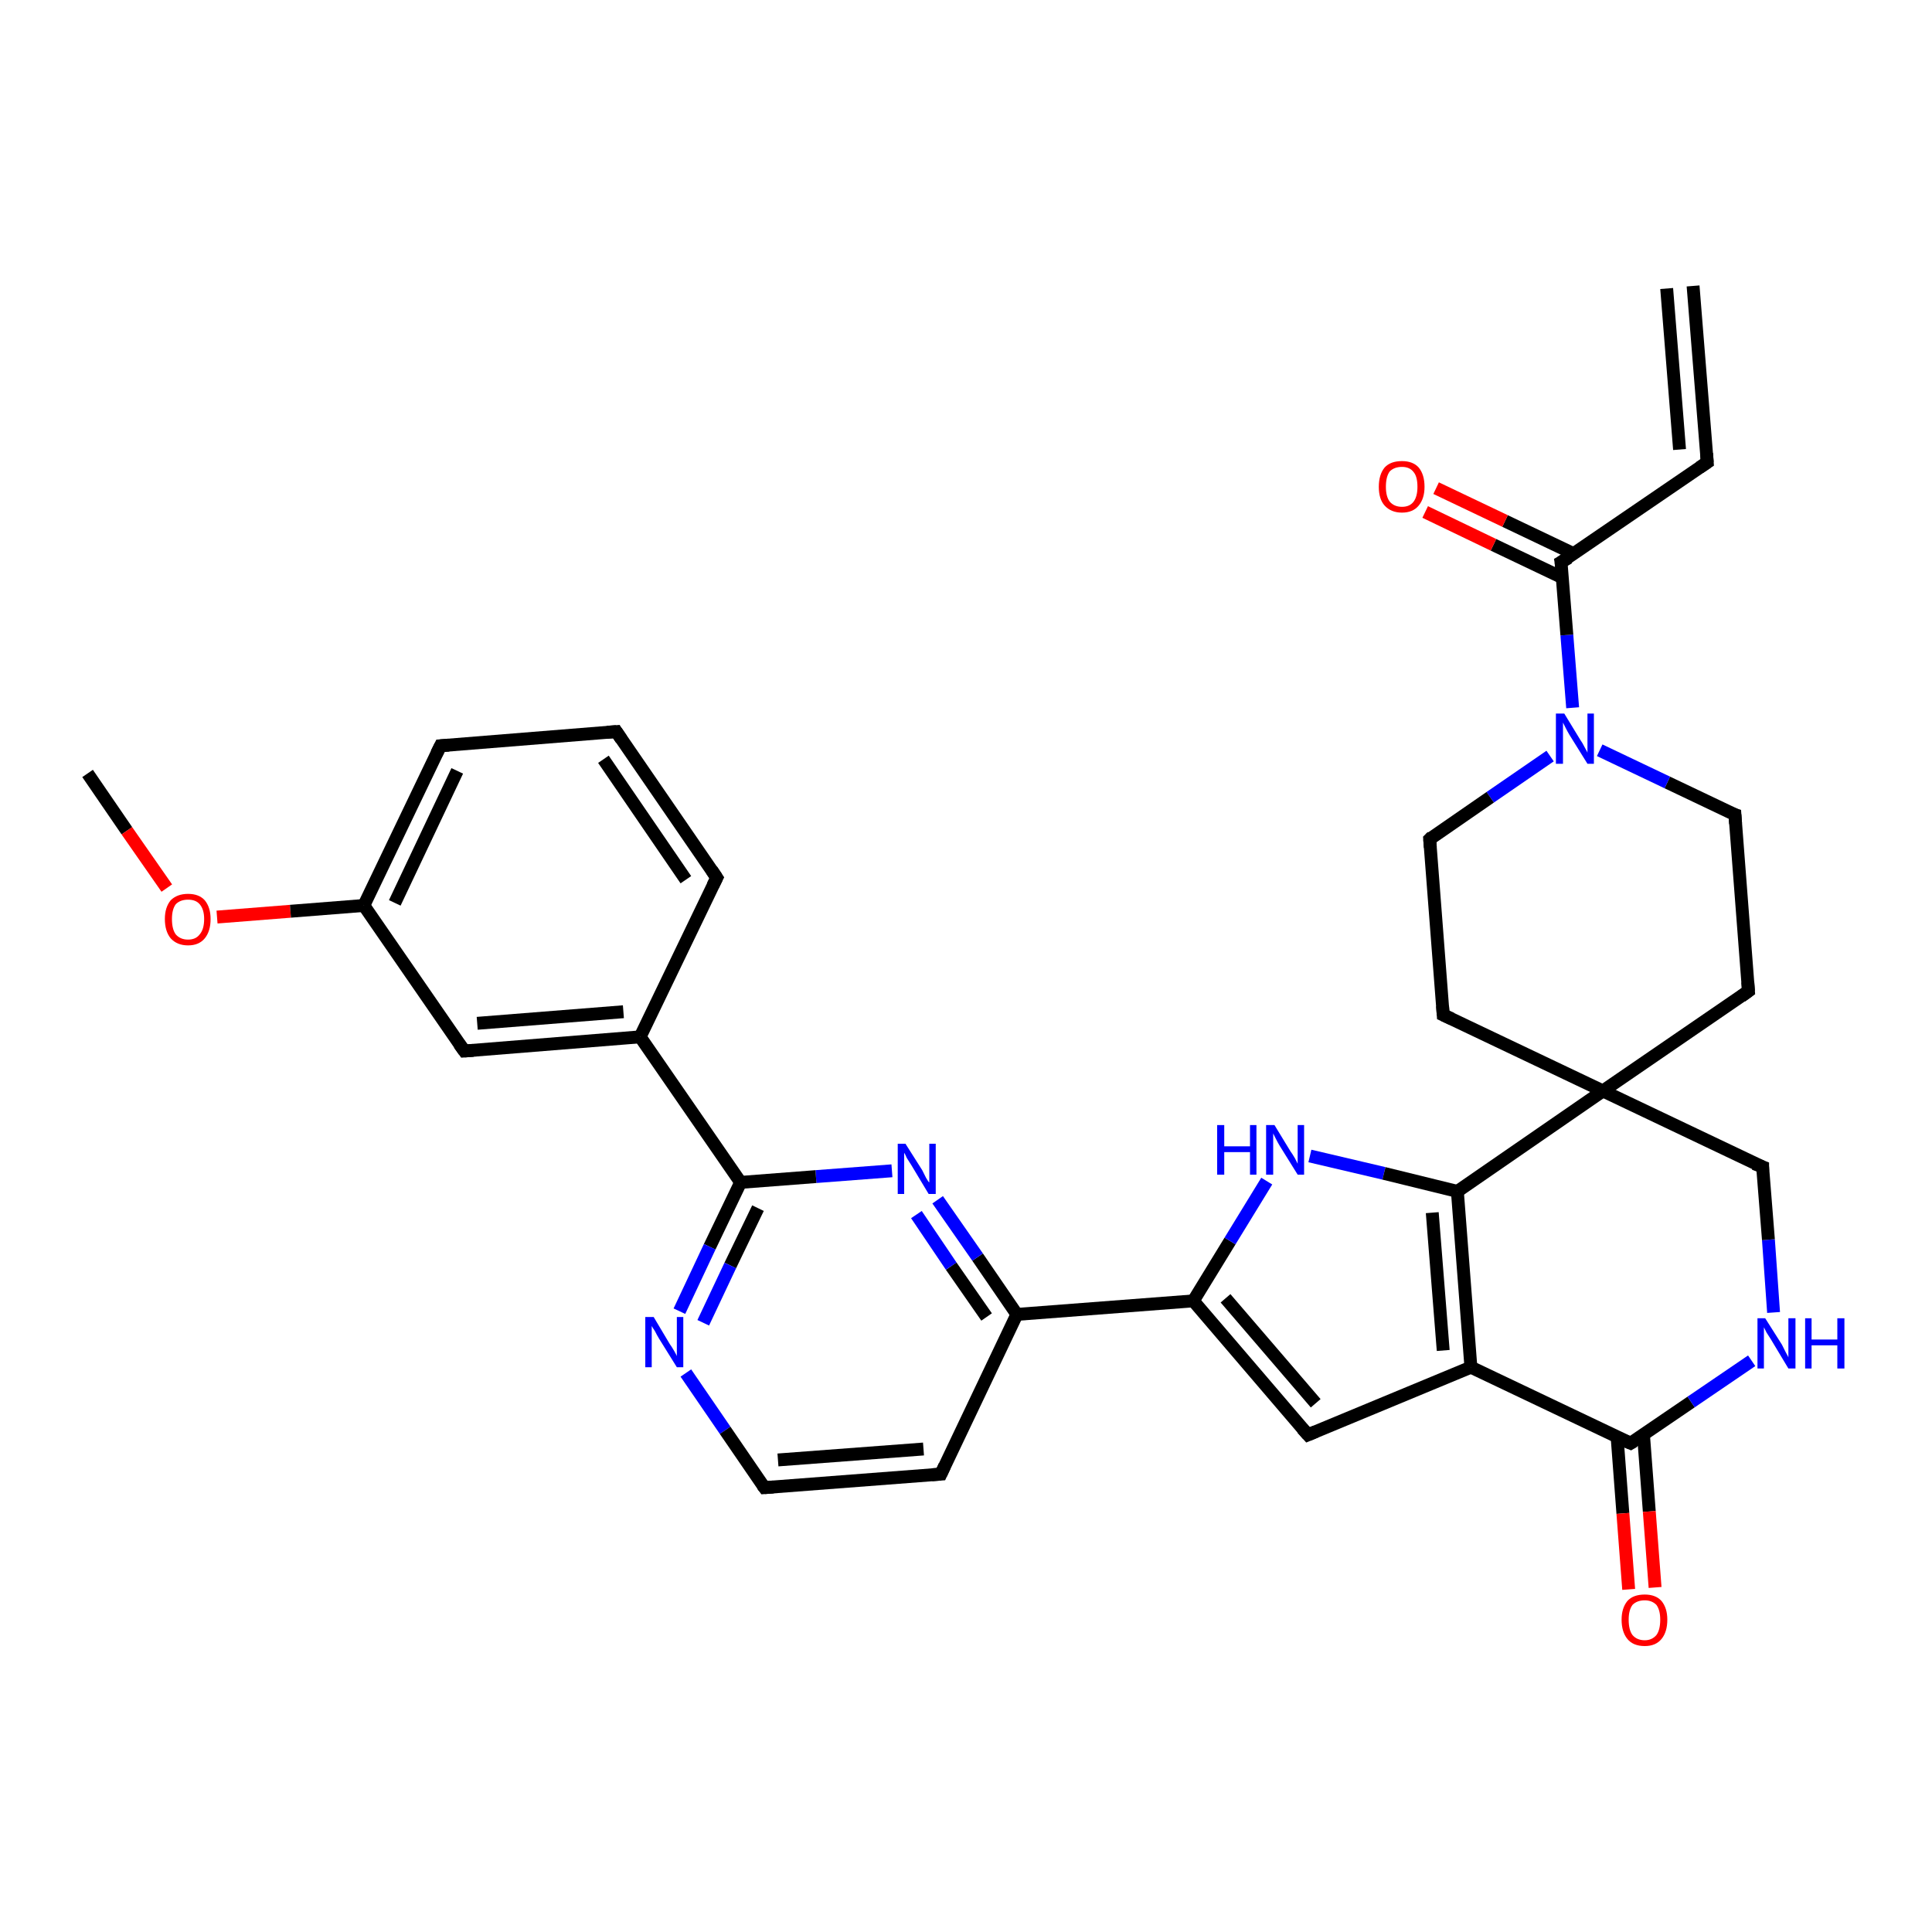 <?xml version='1.0' encoding='iso-8859-1'?>
<svg version='1.1' baseProfile='full'
              xmlns='http://www.w3.org/2000/svg'
                      xmlns:rdkit='http://www.rdkit.org/xml'
                      xmlns:xlink='http://www.w3.org/1999/xlink'
                  xml:space='preserve'
width='300px' height='300px' viewBox='0 0 300 300'>
<!-- END OF HEADER -->
<rect style='opacity:1.0;fill:#FFFFFF;stroke:none' width='300.0' height='300.0' x='0.0' y='0.0'> </rect>
<path class='bond-0 atom-0 atom-1' d='M 13.6,120.1 L 19.7,129.0' style='fill:none;fill-rule:evenodd;stroke:#000000;stroke-width:2.0px;stroke-linecap:butt;stroke-linejoin:miter;stroke-opacity:1' />
<path class='bond-0 atom-0 atom-1' d='M 19.7,129.0 L 25.9,137.9' style='fill:none;fill-rule:evenodd;stroke:#FF0000;stroke-width:2.0px;stroke-linecap:butt;stroke-linejoin:miter;stroke-opacity:1' />
<path class='bond-1 atom-1 atom-2' d='M 33.7,142.4 L 45.1,141.5' style='fill:none;fill-rule:evenodd;stroke:#FF0000;stroke-width:2.0px;stroke-linecap:butt;stroke-linejoin:miter;stroke-opacity:1' />
<path class='bond-1 atom-1 atom-2' d='M 45.1,141.5 L 56.5,140.6' style='fill:none;fill-rule:evenodd;stroke:#000000;stroke-width:2.0px;stroke-linecap:butt;stroke-linejoin:miter;stroke-opacity:1' />
<path class='bond-2 atom-2 atom-3' d='M 56.5,140.6 L 68.4,115.8' style='fill:none;fill-rule:evenodd;stroke:#000000;stroke-width:2.0px;stroke-linecap:butt;stroke-linejoin:miter;stroke-opacity:1' />
<path class='bond-2 atom-2 atom-3' d='M 61.3,140.2 L 71.0,119.7' style='fill:none;fill-rule:evenodd;stroke:#000000;stroke-width:2.0px;stroke-linecap:butt;stroke-linejoin:miter;stroke-opacity:1' />
<path class='bond-3 atom-3 atom-4' d='M 68.4,115.8 L 95.7,113.6' style='fill:none;fill-rule:evenodd;stroke:#000000;stroke-width:2.0px;stroke-linecap:butt;stroke-linejoin:miter;stroke-opacity:1' />
<path class='bond-4 atom-4 atom-5' d='M 95.7,113.6 L 111.3,136.3' style='fill:none;fill-rule:evenodd;stroke:#000000;stroke-width:2.0px;stroke-linecap:butt;stroke-linejoin:miter;stroke-opacity:1' />
<path class='bond-4 atom-4 atom-5' d='M 93.7,117.9 L 106.5,136.6' style='fill:none;fill-rule:evenodd;stroke:#000000;stroke-width:2.0px;stroke-linecap:butt;stroke-linejoin:miter;stroke-opacity:1' />
<path class='bond-5 atom-5 atom-6' d='M 111.3,136.3 L 99.4,161.0' style='fill:none;fill-rule:evenodd;stroke:#000000;stroke-width:2.0px;stroke-linecap:butt;stroke-linejoin:miter;stroke-opacity:1' />
<path class='bond-6 atom-6 atom-7' d='M 99.4,161.0 L 72.1,163.2' style='fill:none;fill-rule:evenodd;stroke:#000000;stroke-width:2.0px;stroke-linecap:butt;stroke-linejoin:miter;stroke-opacity:1' />
<path class='bond-6 atom-6 atom-7' d='M 96.8,157.1 L 74.1,158.9' style='fill:none;fill-rule:evenodd;stroke:#000000;stroke-width:2.0px;stroke-linecap:butt;stroke-linejoin:miter;stroke-opacity:1' />
<path class='bond-7 atom-6 atom-8' d='M 99.4,161.0 L 115.0,183.6' style='fill:none;fill-rule:evenodd;stroke:#000000;stroke-width:2.0px;stroke-linecap:butt;stroke-linejoin:miter;stroke-opacity:1' />
<path class='bond-8 atom-8 atom-9' d='M 115.0,183.6 L 110.2,193.6' style='fill:none;fill-rule:evenodd;stroke:#000000;stroke-width:2.0px;stroke-linecap:butt;stroke-linejoin:miter;stroke-opacity:1' />
<path class='bond-8 atom-8 atom-9' d='M 110.2,193.6 L 105.5,203.6' style='fill:none;fill-rule:evenodd;stroke:#0000FF;stroke-width:2.0px;stroke-linecap:butt;stroke-linejoin:miter;stroke-opacity:1' />
<path class='bond-8 atom-8 atom-9' d='M 117.7,187.6 L 113.4,196.5' style='fill:none;fill-rule:evenodd;stroke:#000000;stroke-width:2.0px;stroke-linecap:butt;stroke-linejoin:miter;stroke-opacity:1' />
<path class='bond-8 atom-8 atom-9' d='M 113.4,196.5 L 109.2,205.4' style='fill:none;fill-rule:evenodd;stroke:#0000FF;stroke-width:2.0px;stroke-linecap:butt;stroke-linejoin:miter;stroke-opacity:1' />
<path class='bond-9 atom-9 atom-10' d='M 106.5,213.2 L 112.6,222.1' style='fill:none;fill-rule:evenodd;stroke:#0000FF;stroke-width:2.0px;stroke-linecap:butt;stroke-linejoin:miter;stroke-opacity:1' />
<path class='bond-9 atom-9 atom-10' d='M 112.6,222.1 L 118.7,231.0' style='fill:none;fill-rule:evenodd;stroke:#000000;stroke-width:2.0px;stroke-linecap:butt;stroke-linejoin:miter;stroke-opacity:1' />
<path class='bond-10 atom-10 atom-11' d='M 118.7,231.0 L 146.1,228.9' style='fill:none;fill-rule:evenodd;stroke:#000000;stroke-width:2.0px;stroke-linecap:butt;stroke-linejoin:miter;stroke-opacity:1' />
<path class='bond-10 atom-10 atom-11' d='M 120.8,226.7 L 143.4,225.0' style='fill:none;fill-rule:evenodd;stroke:#000000;stroke-width:2.0px;stroke-linecap:butt;stroke-linejoin:miter;stroke-opacity:1' />
<path class='bond-11 atom-11 atom-12' d='M 146.1,228.9 L 157.9,204.1' style='fill:none;fill-rule:evenodd;stroke:#000000;stroke-width:2.0px;stroke-linecap:butt;stroke-linejoin:miter;stroke-opacity:1' />
<path class='bond-12 atom-12 atom-13' d='M 157.9,204.1 L 151.8,195.2' style='fill:none;fill-rule:evenodd;stroke:#000000;stroke-width:2.0px;stroke-linecap:butt;stroke-linejoin:miter;stroke-opacity:1' />
<path class='bond-12 atom-12 atom-13' d='M 151.8,195.2 L 145.6,186.3' style='fill:none;fill-rule:evenodd;stroke:#0000FF;stroke-width:2.0px;stroke-linecap:butt;stroke-linejoin:miter;stroke-opacity:1' />
<path class='bond-12 atom-12 atom-13' d='M 153.2,204.5 L 147.7,196.6' style='fill:none;fill-rule:evenodd;stroke:#000000;stroke-width:2.0px;stroke-linecap:butt;stroke-linejoin:miter;stroke-opacity:1' />
<path class='bond-12 atom-12 atom-13' d='M 147.7,196.6 L 142.3,188.6' style='fill:none;fill-rule:evenodd;stroke:#0000FF;stroke-width:2.0px;stroke-linecap:butt;stroke-linejoin:miter;stroke-opacity:1' />
<path class='bond-13 atom-12 atom-14' d='M 157.9,204.1 L 185.3,202.0' style='fill:none;fill-rule:evenodd;stroke:#000000;stroke-width:2.0px;stroke-linecap:butt;stroke-linejoin:miter;stroke-opacity:1' />
<path class='bond-14 atom-14 atom-15' d='M 185.3,202.0 L 191.0,192.7' style='fill:none;fill-rule:evenodd;stroke:#000000;stroke-width:2.0px;stroke-linecap:butt;stroke-linejoin:miter;stroke-opacity:1' />
<path class='bond-14 atom-14 atom-15' d='M 191.0,192.7 L 196.7,183.4' style='fill:none;fill-rule:evenodd;stroke:#0000FF;stroke-width:2.0px;stroke-linecap:butt;stroke-linejoin:miter;stroke-opacity:1' />
<path class='bond-15 atom-15 atom-16' d='M 203.4,179.5 L 214.9,182.2' style='fill:none;fill-rule:evenodd;stroke:#0000FF;stroke-width:2.0px;stroke-linecap:butt;stroke-linejoin:miter;stroke-opacity:1' />
<path class='bond-15 atom-15 atom-16' d='M 214.9,182.2 L 226.3,185.0' style='fill:none;fill-rule:evenodd;stroke:#000000;stroke-width:2.0px;stroke-linecap:butt;stroke-linejoin:miter;stroke-opacity:1' />
<path class='bond-16 atom-16 atom-17' d='M 226.3,185.0 L 228.4,212.3' style='fill:none;fill-rule:evenodd;stroke:#000000;stroke-width:2.0px;stroke-linecap:butt;stroke-linejoin:miter;stroke-opacity:1' />
<path class='bond-16 atom-16 atom-17' d='M 222.4,188.3 L 224.1,209.7' style='fill:none;fill-rule:evenodd;stroke:#000000;stroke-width:2.0px;stroke-linecap:butt;stroke-linejoin:miter;stroke-opacity:1' />
<path class='bond-17 atom-17 atom-18' d='M 228.4,212.3 L 203.1,222.8' style='fill:none;fill-rule:evenodd;stroke:#000000;stroke-width:2.0px;stroke-linecap:butt;stroke-linejoin:miter;stroke-opacity:1' />
<path class='bond-18 atom-17 atom-19' d='M 228.4,212.3 L 253.2,224.1' style='fill:none;fill-rule:evenodd;stroke:#000000;stroke-width:2.0px;stroke-linecap:butt;stroke-linejoin:miter;stroke-opacity:1' />
<path class='bond-19 atom-19 atom-20' d='M 251.1,223.1 L 252.0,235.0' style='fill:none;fill-rule:evenodd;stroke:#000000;stroke-width:2.0px;stroke-linecap:butt;stroke-linejoin:miter;stroke-opacity:1' />
<path class='bond-19 atom-19 atom-20' d='M 252.0,235.0 L 252.9,246.8' style='fill:none;fill-rule:evenodd;stroke:#FF0000;stroke-width:2.0px;stroke-linecap:butt;stroke-linejoin:miter;stroke-opacity:1' />
<path class='bond-19 atom-19 atom-20' d='M 255.2,222.8 L 256.1,234.7' style='fill:none;fill-rule:evenodd;stroke:#000000;stroke-width:2.0px;stroke-linecap:butt;stroke-linejoin:miter;stroke-opacity:1' />
<path class='bond-19 atom-19 atom-20' d='M 256.1,234.7 L 257.0,246.5' style='fill:none;fill-rule:evenodd;stroke:#FF0000;stroke-width:2.0px;stroke-linecap:butt;stroke-linejoin:miter;stroke-opacity:1' />
<path class='bond-20 atom-19 atom-21' d='M 253.2,224.1 L 262.6,217.7' style='fill:none;fill-rule:evenodd;stroke:#000000;stroke-width:2.0px;stroke-linecap:butt;stroke-linejoin:miter;stroke-opacity:1' />
<path class='bond-20 atom-19 atom-21' d='M 262.6,217.7 L 272.0,211.3' style='fill:none;fill-rule:evenodd;stroke:#0000FF;stroke-width:2.0px;stroke-linecap:butt;stroke-linejoin:miter;stroke-opacity:1' />
<path class='bond-21 atom-21 atom-22' d='M 275.4,203.8 L 274.6,192.5' style='fill:none;fill-rule:evenodd;stroke:#0000FF;stroke-width:2.0px;stroke-linecap:butt;stroke-linejoin:miter;stroke-opacity:1' />
<path class='bond-21 atom-21 atom-22' d='M 274.6,192.5 L 273.7,181.2' style='fill:none;fill-rule:evenodd;stroke:#000000;stroke-width:2.0px;stroke-linecap:butt;stroke-linejoin:miter;stroke-opacity:1' />
<path class='bond-22 atom-22 atom-23' d='M 273.7,181.2 L 248.9,169.4' style='fill:none;fill-rule:evenodd;stroke:#000000;stroke-width:2.0px;stroke-linecap:butt;stroke-linejoin:miter;stroke-opacity:1' />
<path class='bond-23 atom-23 atom-24' d='M 248.9,169.4 L 271.5,153.9' style='fill:none;fill-rule:evenodd;stroke:#000000;stroke-width:2.0px;stroke-linecap:butt;stroke-linejoin:miter;stroke-opacity:1' />
<path class='bond-24 atom-24 atom-25' d='M 271.5,153.9 L 269.4,126.5' style='fill:none;fill-rule:evenodd;stroke:#000000;stroke-width:2.0px;stroke-linecap:butt;stroke-linejoin:miter;stroke-opacity:1' />
<path class='bond-25 atom-25 atom-26' d='M 269.4,126.5 L 258.9,121.5' style='fill:none;fill-rule:evenodd;stroke:#000000;stroke-width:2.0px;stroke-linecap:butt;stroke-linejoin:miter;stroke-opacity:1' />
<path class='bond-25 atom-25 atom-26' d='M 258.9,121.5 L 248.4,116.5' style='fill:none;fill-rule:evenodd;stroke:#0000FF;stroke-width:2.0px;stroke-linecap:butt;stroke-linejoin:miter;stroke-opacity:1' />
<path class='bond-26 atom-26 atom-27' d='M 240.7,117.4 L 231.4,123.8' style='fill:none;fill-rule:evenodd;stroke:#0000FF;stroke-width:2.0px;stroke-linecap:butt;stroke-linejoin:miter;stroke-opacity:1' />
<path class='bond-26 atom-26 atom-27' d='M 231.4,123.8 L 222.0,130.3' style='fill:none;fill-rule:evenodd;stroke:#000000;stroke-width:2.0px;stroke-linecap:butt;stroke-linejoin:miter;stroke-opacity:1' />
<path class='bond-27 atom-27 atom-28' d='M 222.0,130.3 L 224.1,157.6' style='fill:none;fill-rule:evenodd;stroke:#000000;stroke-width:2.0px;stroke-linecap:butt;stroke-linejoin:miter;stroke-opacity:1' />
<path class='bond-28 atom-26 atom-29' d='M 244.2,109.9 L 243.3,98.6' style='fill:none;fill-rule:evenodd;stroke:#0000FF;stroke-width:2.0px;stroke-linecap:butt;stroke-linejoin:miter;stroke-opacity:1' />
<path class='bond-28 atom-26 atom-29' d='M 243.3,98.6 L 242.4,87.3' style='fill:none;fill-rule:evenodd;stroke:#000000;stroke-width:2.0px;stroke-linecap:butt;stroke-linejoin:miter;stroke-opacity:1' />
<path class='bond-29 atom-29 atom-30' d='M 244.4,86.0 L 233.7,80.9' style='fill:none;fill-rule:evenodd;stroke:#000000;stroke-width:2.0px;stroke-linecap:butt;stroke-linejoin:miter;stroke-opacity:1' />
<path class='bond-29 atom-29 atom-30' d='M 233.7,80.9 L 223.0,75.8' style='fill:none;fill-rule:evenodd;stroke:#FF0000;stroke-width:2.0px;stroke-linecap:butt;stroke-linejoin:miter;stroke-opacity:1' />
<path class='bond-29 atom-29 atom-30' d='M 242.6,89.7 L 231.9,84.6' style='fill:none;fill-rule:evenodd;stroke:#000000;stroke-width:2.0px;stroke-linecap:butt;stroke-linejoin:miter;stroke-opacity:1' />
<path class='bond-29 atom-29 atom-30' d='M 231.9,84.6 L 221.3,79.5' style='fill:none;fill-rule:evenodd;stroke:#FF0000;stroke-width:2.0px;stroke-linecap:butt;stroke-linejoin:miter;stroke-opacity:1' />
<path class='bond-30 atom-29 atom-31' d='M 242.4,87.3 L 265.1,71.8' style='fill:none;fill-rule:evenodd;stroke:#000000;stroke-width:2.0px;stroke-linecap:butt;stroke-linejoin:miter;stroke-opacity:1' />
<path class='bond-31 atom-31 atom-32' d='M 265.1,71.8 L 262.9,44.4' style='fill:none;fill-rule:evenodd;stroke:#000000;stroke-width:2.0px;stroke-linecap:butt;stroke-linejoin:miter;stroke-opacity:1' />
<path class='bond-31 atom-31 atom-32' d='M 260.8,69.8 L 258.8,44.8' style='fill:none;fill-rule:evenodd;stroke:#000000;stroke-width:2.0px;stroke-linecap:butt;stroke-linejoin:miter;stroke-opacity:1' />
<path class='bond-32 atom-7 atom-2' d='M 72.1,163.2 L 56.5,140.6' style='fill:none;fill-rule:evenodd;stroke:#000000;stroke-width:2.0px;stroke-linecap:butt;stroke-linejoin:miter;stroke-opacity:1' />
<path class='bond-33 atom-13 atom-8' d='M 138.5,181.8 L 126.7,182.7' style='fill:none;fill-rule:evenodd;stroke:#0000FF;stroke-width:2.0px;stroke-linecap:butt;stroke-linejoin:miter;stroke-opacity:1' />
<path class='bond-33 atom-13 atom-8' d='M 126.7,182.7 L 115.0,183.6' style='fill:none;fill-rule:evenodd;stroke:#000000;stroke-width:2.0px;stroke-linecap:butt;stroke-linejoin:miter;stroke-opacity:1' />
<path class='bond-34 atom-18 atom-14' d='M 203.1,222.8 L 185.3,202.0' style='fill:none;fill-rule:evenodd;stroke:#000000;stroke-width:2.0px;stroke-linecap:butt;stroke-linejoin:miter;stroke-opacity:1' />
<path class='bond-34 atom-18 atom-14' d='M 204.3,217.9 L 190.3,201.6' style='fill:none;fill-rule:evenodd;stroke:#000000;stroke-width:2.0px;stroke-linecap:butt;stroke-linejoin:miter;stroke-opacity:1' />
<path class='bond-35 atom-23 atom-16' d='M 248.9,169.4 L 226.3,185.0' style='fill:none;fill-rule:evenodd;stroke:#000000;stroke-width:2.0px;stroke-linecap:butt;stroke-linejoin:miter;stroke-opacity:1' />
<path class='bond-36 atom-28 atom-23' d='M 224.1,157.6 L 248.9,169.4' style='fill:none;fill-rule:evenodd;stroke:#000000;stroke-width:2.0px;stroke-linecap:butt;stroke-linejoin:miter;stroke-opacity:1' />
<path d='M 67.8,117.0 L 68.4,115.8 L 69.7,115.7' style='fill:none;stroke:#000000;stroke-width:2.0px;stroke-linecap:butt;stroke-linejoin:miter;stroke-opacity:1;' />
<path d='M 94.3,113.7 L 95.7,113.6 L 96.5,114.8' style='fill:none;stroke:#000000;stroke-width:2.0px;stroke-linecap:butt;stroke-linejoin:miter;stroke-opacity:1;' />
<path d='M 110.5,135.1 L 111.3,136.3 L 110.7,137.5' style='fill:none;stroke:#000000;stroke-width:2.0px;stroke-linecap:butt;stroke-linejoin:miter;stroke-opacity:1;' />
<path d='M 73.5,163.1 L 72.1,163.2 L 71.3,162.1' style='fill:none;stroke:#000000;stroke-width:2.0px;stroke-linecap:butt;stroke-linejoin:miter;stroke-opacity:1;' />
<path d='M 118.4,230.6 L 118.7,231.0 L 120.1,230.9' style='fill:none;stroke:#000000;stroke-width:2.0px;stroke-linecap:butt;stroke-linejoin:miter;stroke-opacity:1;' />
<path d='M 144.7,229.0 L 146.1,228.9 L 146.7,227.6' style='fill:none;stroke:#000000;stroke-width:2.0px;stroke-linecap:butt;stroke-linejoin:miter;stroke-opacity:1;' />
<path d='M 204.3,222.3 L 203.1,222.8 L 202.2,221.8' style='fill:none;stroke:#000000;stroke-width:2.0px;stroke-linecap:butt;stroke-linejoin:miter;stroke-opacity:1;' />
<path d='M 252.0,223.6 L 253.2,224.1 L 253.7,223.8' style='fill:none;stroke:#000000;stroke-width:2.0px;stroke-linecap:butt;stroke-linejoin:miter;stroke-opacity:1;' />
<path d='M 273.7,181.8 L 273.7,181.2 L 272.4,180.7' style='fill:none;stroke:#000000;stroke-width:2.0px;stroke-linecap:butt;stroke-linejoin:miter;stroke-opacity:1;' />
<path d='M 270.4,154.7 L 271.5,153.9 L 271.4,152.5' style='fill:none;stroke:#000000;stroke-width:2.0px;stroke-linecap:butt;stroke-linejoin:miter;stroke-opacity:1;' />
<path d='M 269.5,127.9 L 269.4,126.5 L 268.8,126.3' style='fill:none;stroke:#000000;stroke-width:2.0px;stroke-linecap:butt;stroke-linejoin:miter;stroke-opacity:1;' />
<path d='M 222.4,129.9 L 222.0,130.3 L 222.1,131.6' style='fill:none;stroke:#000000;stroke-width:2.0px;stroke-linecap:butt;stroke-linejoin:miter;stroke-opacity:1;' />
<path d='M 224.0,156.2 L 224.1,157.6 L 225.4,158.2' style='fill:none;stroke:#000000;stroke-width:2.0px;stroke-linecap:butt;stroke-linejoin:miter;stroke-opacity:1;' />
<path d='M 242.5,87.9 L 242.4,87.3 L 243.6,86.6' style='fill:none;stroke:#000000;stroke-width:2.0px;stroke-linecap:butt;stroke-linejoin:miter;stroke-opacity:1;' />
<path d='M 263.9,72.6 L 265.1,71.8 L 265.0,70.4' style='fill:none;stroke:#000000;stroke-width:2.0px;stroke-linecap:butt;stroke-linejoin:miter;stroke-opacity:1;' />
<path class='atom-1' d='M 25.6 142.7
Q 25.6 140.9, 26.5 139.8
Q 27.5 138.8, 29.2 138.8
Q 30.9 138.8, 31.8 139.8
Q 32.7 140.9, 32.7 142.7
Q 32.7 144.6, 31.8 145.7
Q 30.9 146.8, 29.2 146.8
Q 27.5 146.8, 26.5 145.7
Q 25.6 144.6, 25.6 142.7
M 29.2 145.9
Q 30.4 145.9, 31.0 145.1
Q 31.7 144.3, 31.7 142.7
Q 31.7 141.2, 31.0 140.4
Q 30.4 139.7, 29.2 139.7
Q 28.0 139.7, 27.3 140.4
Q 26.7 141.2, 26.7 142.7
Q 26.7 144.3, 27.3 145.1
Q 28.0 145.9, 29.2 145.9
' fill='#FF0000'/>
<path class='atom-9' d='M 101.5 204.5
L 104.0 208.7
Q 104.3 209.1, 104.7 209.8
Q 105.1 210.5, 105.1 210.6
L 105.1 204.5
L 106.1 204.5
L 106.1 212.3
L 105.1 212.3
L 102.3 207.8
Q 102.0 207.3, 101.7 206.7
Q 101.3 206.1, 101.2 205.9
L 101.2 212.3
L 100.2 212.3
L 100.2 204.5
L 101.5 204.5
' fill='#0000FF'/>
<path class='atom-13' d='M 140.6 177.6
L 143.2 181.7
Q 143.4 182.1, 143.8 182.9
Q 144.2 183.6, 144.3 183.6
L 144.3 177.6
L 145.3 177.6
L 145.3 185.4
L 144.2 185.4
L 141.5 180.9
Q 141.2 180.4, 140.8 179.8
Q 140.5 179.1, 140.4 179.0
L 140.4 185.4
L 139.4 185.4
L 139.4 177.6
L 140.6 177.6
' fill='#0000FF'/>
<path class='atom-15' d='M 189.0 174.7
L 190.1 174.7
L 190.1 178.0
L 194.1 178.0
L 194.1 174.7
L 195.1 174.7
L 195.1 182.4
L 194.1 182.4
L 194.1 178.9
L 190.1 178.9
L 190.1 182.4
L 189.0 182.4
L 189.0 174.7
' fill='#0000FF'/>
<path class='atom-15' d='M 197.9 174.7
L 200.4 178.8
Q 200.7 179.2, 201.1 179.9
Q 201.5 180.7, 201.5 180.7
L 201.5 174.7
L 202.5 174.7
L 202.5 182.4
L 201.5 182.4
L 198.7 177.9
Q 198.4 177.4, 198.1 176.8
Q 197.8 176.2, 197.7 176.0
L 197.7 182.4
L 196.6 182.4
L 196.6 174.7
L 197.9 174.7
' fill='#0000FF'/>
<path class='atom-20' d='M 251.8 251.5
Q 251.8 249.7, 252.7 248.6
Q 253.6 247.6, 255.4 247.6
Q 257.1 247.6, 258.0 248.6
Q 258.9 249.7, 258.9 251.5
Q 258.9 253.4, 258.0 254.5
Q 257.1 255.6, 255.4 255.6
Q 253.6 255.6, 252.7 254.5
Q 251.8 253.4, 251.8 251.5
M 255.4 254.7
Q 256.5 254.7, 257.2 253.9
Q 257.8 253.1, 257.8 251.5
Q 257.8 250.0, 257.2 249.2
Q 256.5 248.5, 255.4 248.5
Q 254.2 248.5, 253.5 249.2
Q 252.9 250.0, 252.9 251.5
Q 252.9 253.1, 253.5 253.9
Q 254.2 254.7, 255.4 254.7
' fill='#FF0000'/>
<path class='atom-21' d='M 274.1 204.7
L 276.7 208.8
Q 276.9 209.2, 277.3 210.0
Q 277.7 210.7, 277.7 210.8
L 277.7 204.7
L 278.8 204.7
L 278.8 212.5
L 277.7 212.5
L 275.0 208.0
Q 274.7 207.5, 274.3 206.9
Q 274.0 206.3, 273.9 206.1
L 273.9 212.5
L 272.9 212.5
L 272.9 204.7
L 274.1 204.7
' fill='#0000FF'/>
<path class='atom-21' d='M 280.3 204.7
L 281.3 204.7
L 281.3 208.0
L 285.3 208.0
L 285.3 204.7
L 286.4 204.7
L 286.4 212.5
L 285.3 212.5
L 285.3 208.9
L 281.3 208.9
L 281.3 212.5
L 280.3 212.5
L 280.3 204.7
' fill='#0000FF'/>
<path class='atom-26' d='M 242.9 110.8
L 245.4 114.9
Q 245.7 115.3, 246.1 116.1
Q 246.5 116.8, 246.5 116.9
L 246.5 110.8
L 247.5 110.8
L 247.5 118.6
L 246.5 118.6
L 243.7 114.1
Q 243.4 113.6, 243.1 113.0
Q 242.8 112.4, 242.7 112.2
L 242.7 118.6
L 241.6 118.6
L 241.6 110.8
L 242.9 110.8
' fill='#0000FF'/>
<path class='atom-30' d='M 214.1 75.6
Q 214.1 73.7, 215.0 72.6
Q 215.9 71.6, 217.7 71.6
Q 219.4 71.6, 220.3 72.6
Q 221.2 73.7, 221.2 75.6
Q 221.2 77.4, 220.3 78.5
Q 219.4 79.6, 217.7 79.6
Q 216.0 79.6, 215.0 78.5
Q 214.1 77.5, 214.1 75.6
M 217.7 78.7
Q 218.9 78.7, 219.5 77.9
Q 220.1 77.1, 220.1 75.6
Q 220.1 74.0, 219.5 73.3
Q 218.9 72.5, 217.7 72.5
Q 216.5 72.5, 215.8 73.2
Q 215.2 74.0, 215.2 75.6
Q 215.2 77.1, 215.8 77.9
Q 216.5 78.7, 217.7 78.7
' fill='#FF0000'/>
</svg>
